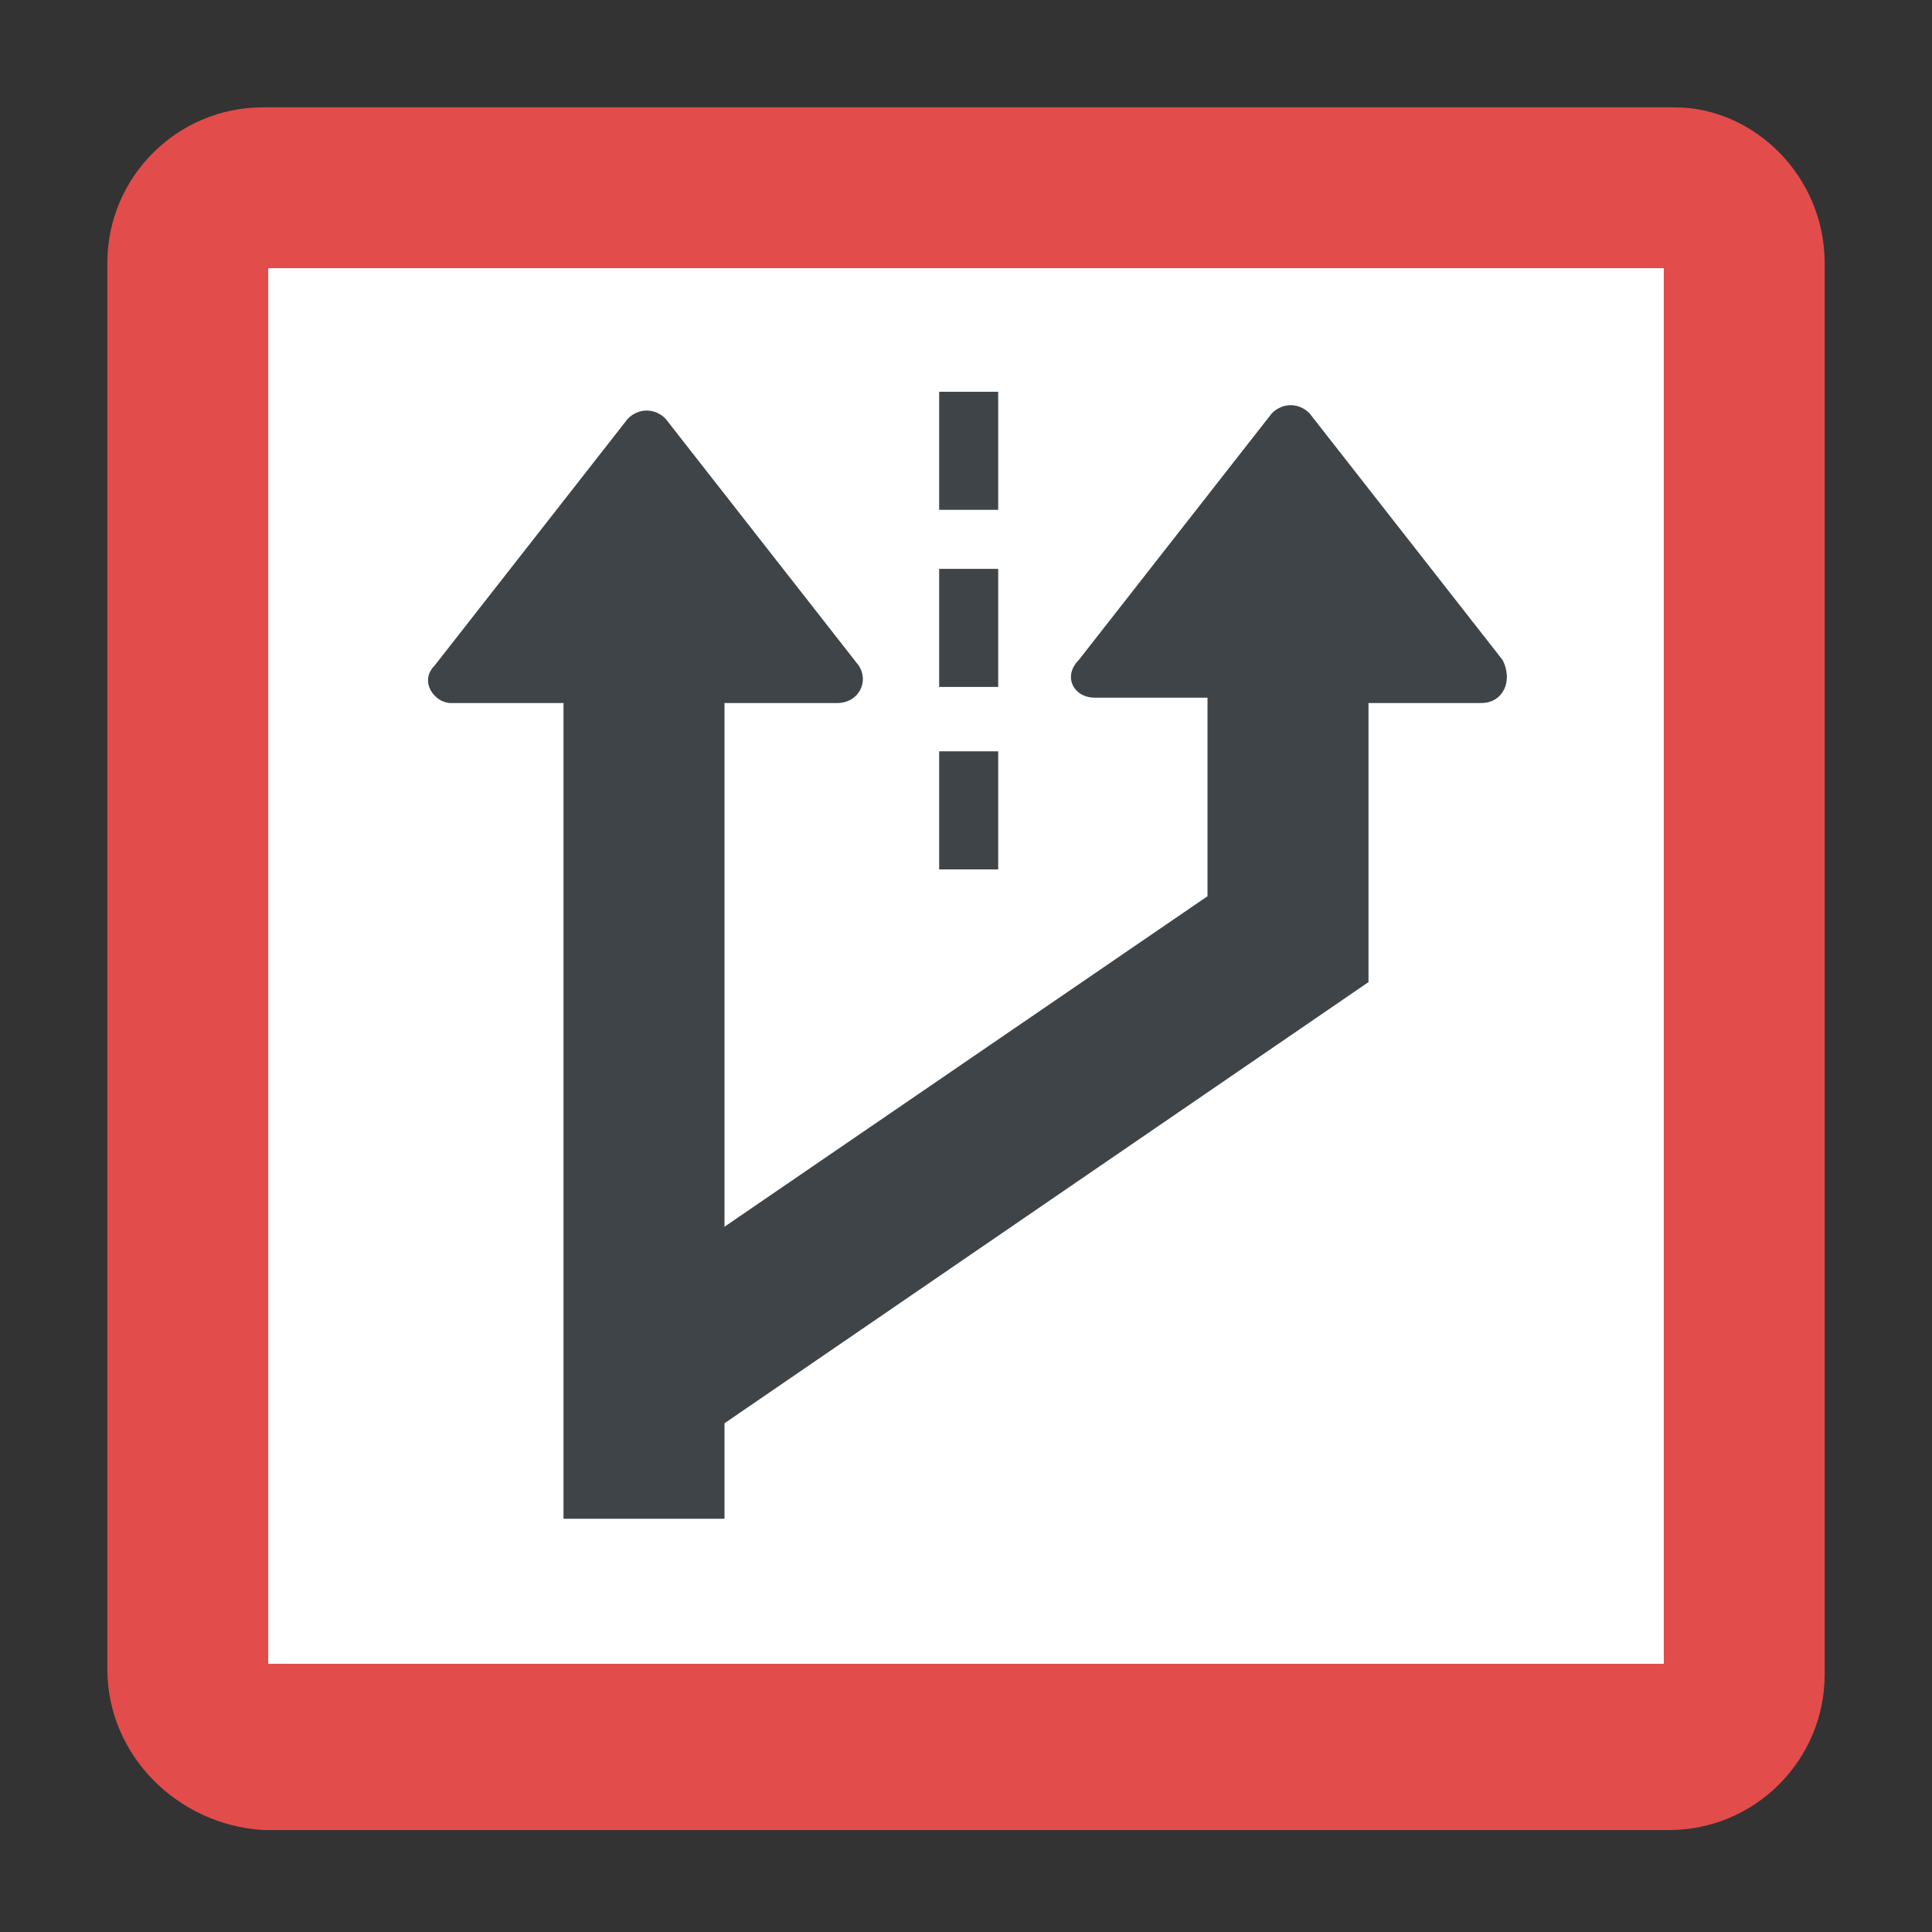 <?xml version="1.0" encoding="utf-8"?>
<!-- Generator: Adobe Illustrator 18.0.0, SVG Export Plug-In . SVG Version: 6.00 Build 0)  -->
<!DOCTYPE svg PUBLIC "-//W3C//DTD SVG 1.1//EN" "http://www.w3.org/Graphics/SVG/1.1/DTD/svg11.dtd">
<svg version="1.1" id="Layer_1" xmlns="http://www.w3.org/2000/svg" xmlns:xlink="http://www.w3.org/1999/xlink" x="0px" y="0px"
	 viewBox="0 0 36 36" enable-background="new 0 0 36 36" xml:space="preserve">
<rect x="0" y="0" width="36" height="36" fill="#333333" stroke="none"/>
<g>
	<g>
		<g>
			<g>
				<g>
					<g>
						<path fill="#E24C4B" d="M34,4.9v26.3c0,1.6-1.3,2.9-2.9,2.9H4.9C3.3,34,2,32.7,2,31.1V4.9C2,3.3,3.3,2,4.9,2h26.3
							C32.7,2,34,3.3,34,4.9z"/>
					</g>
				</g>
			</g>
		</g>
		<g>
			<g>
				<g>
					<g>
						<rect x="5" y="5" fill="#FFFFFF" width="26" height="26"/>
					</g>
				</g>
			</g>
		</g>
		<g>
			<g>
				<g>
					<g>
						<rect x="5" y="5" fill="#FFFFFF" width="26" height="26"/>
					</g>
				</g>
			</g>
		</g>
	</g>
	<g>
		<g>
			<g>
				<g>
					<g>
						<g>
							<g>
								<g>
									<path fill="#3F4448" d="M15.6,13.1h-2.1v15.2h-3V13.1H8.4c-0.3,0-0.6-0.4-0.3-0.7l3.6-4.6c0.2-0.2,0.5-0.2,0.7,0l3.6,4.6
										C16.2,12.7,16,13.1,15.6,13.1z"/>
								</g>
							</g>
						</g>
					</g>
				</g>
			</g>
		</g>
	</g>
	<g>
		<g>
			<g>
				<g>
					<g>
						<g>
							<g>
								<g>
									<g>
										<g>
											<path fill="#3F4448" d="M27.6,13.1h-2.1v5.2l-12.7,8.7l-1.7-2.5l11.4-7.8v-3.7h-2.1c-0.4,0-0.6-0.4-0.3-0.7l3.6-4.6
												c0.2-0.2,0.5-0.2,0.7,0l3.6,4.6C28.2,12.7,28,13.1,27.6,13.1z"/>
										</g>
									</g>
								</g>
							</g>
						</g>
					</g>
				</g>
			</g>
		</g>
	</g>
	<g>
		<g>
			<g>
				<g>
					<g>
						<rect x="17.5" y="14" fill="#3F4448" width="1.1" height="2.2"/>
					</g>
				</g>
			</g>
		</g>
	</g>
	<g>
		<g>
			<g>
				<g>
					<g>
						<rect x="17.5" y="10.6" fill="#3F4448" width="1.1" height="2.2"/>
					</g>
				</g>
			</g>
		</g>
	</g>
	<g>
		<g>
			<g>
				<g>
					<g>
						<rect x="17.5" y="7.3" fill="#3F4448" width="1.1" height="2.2"/>
					</g>
				</g>
			</g>
		</g>
	</g>
</g>
</svg>
